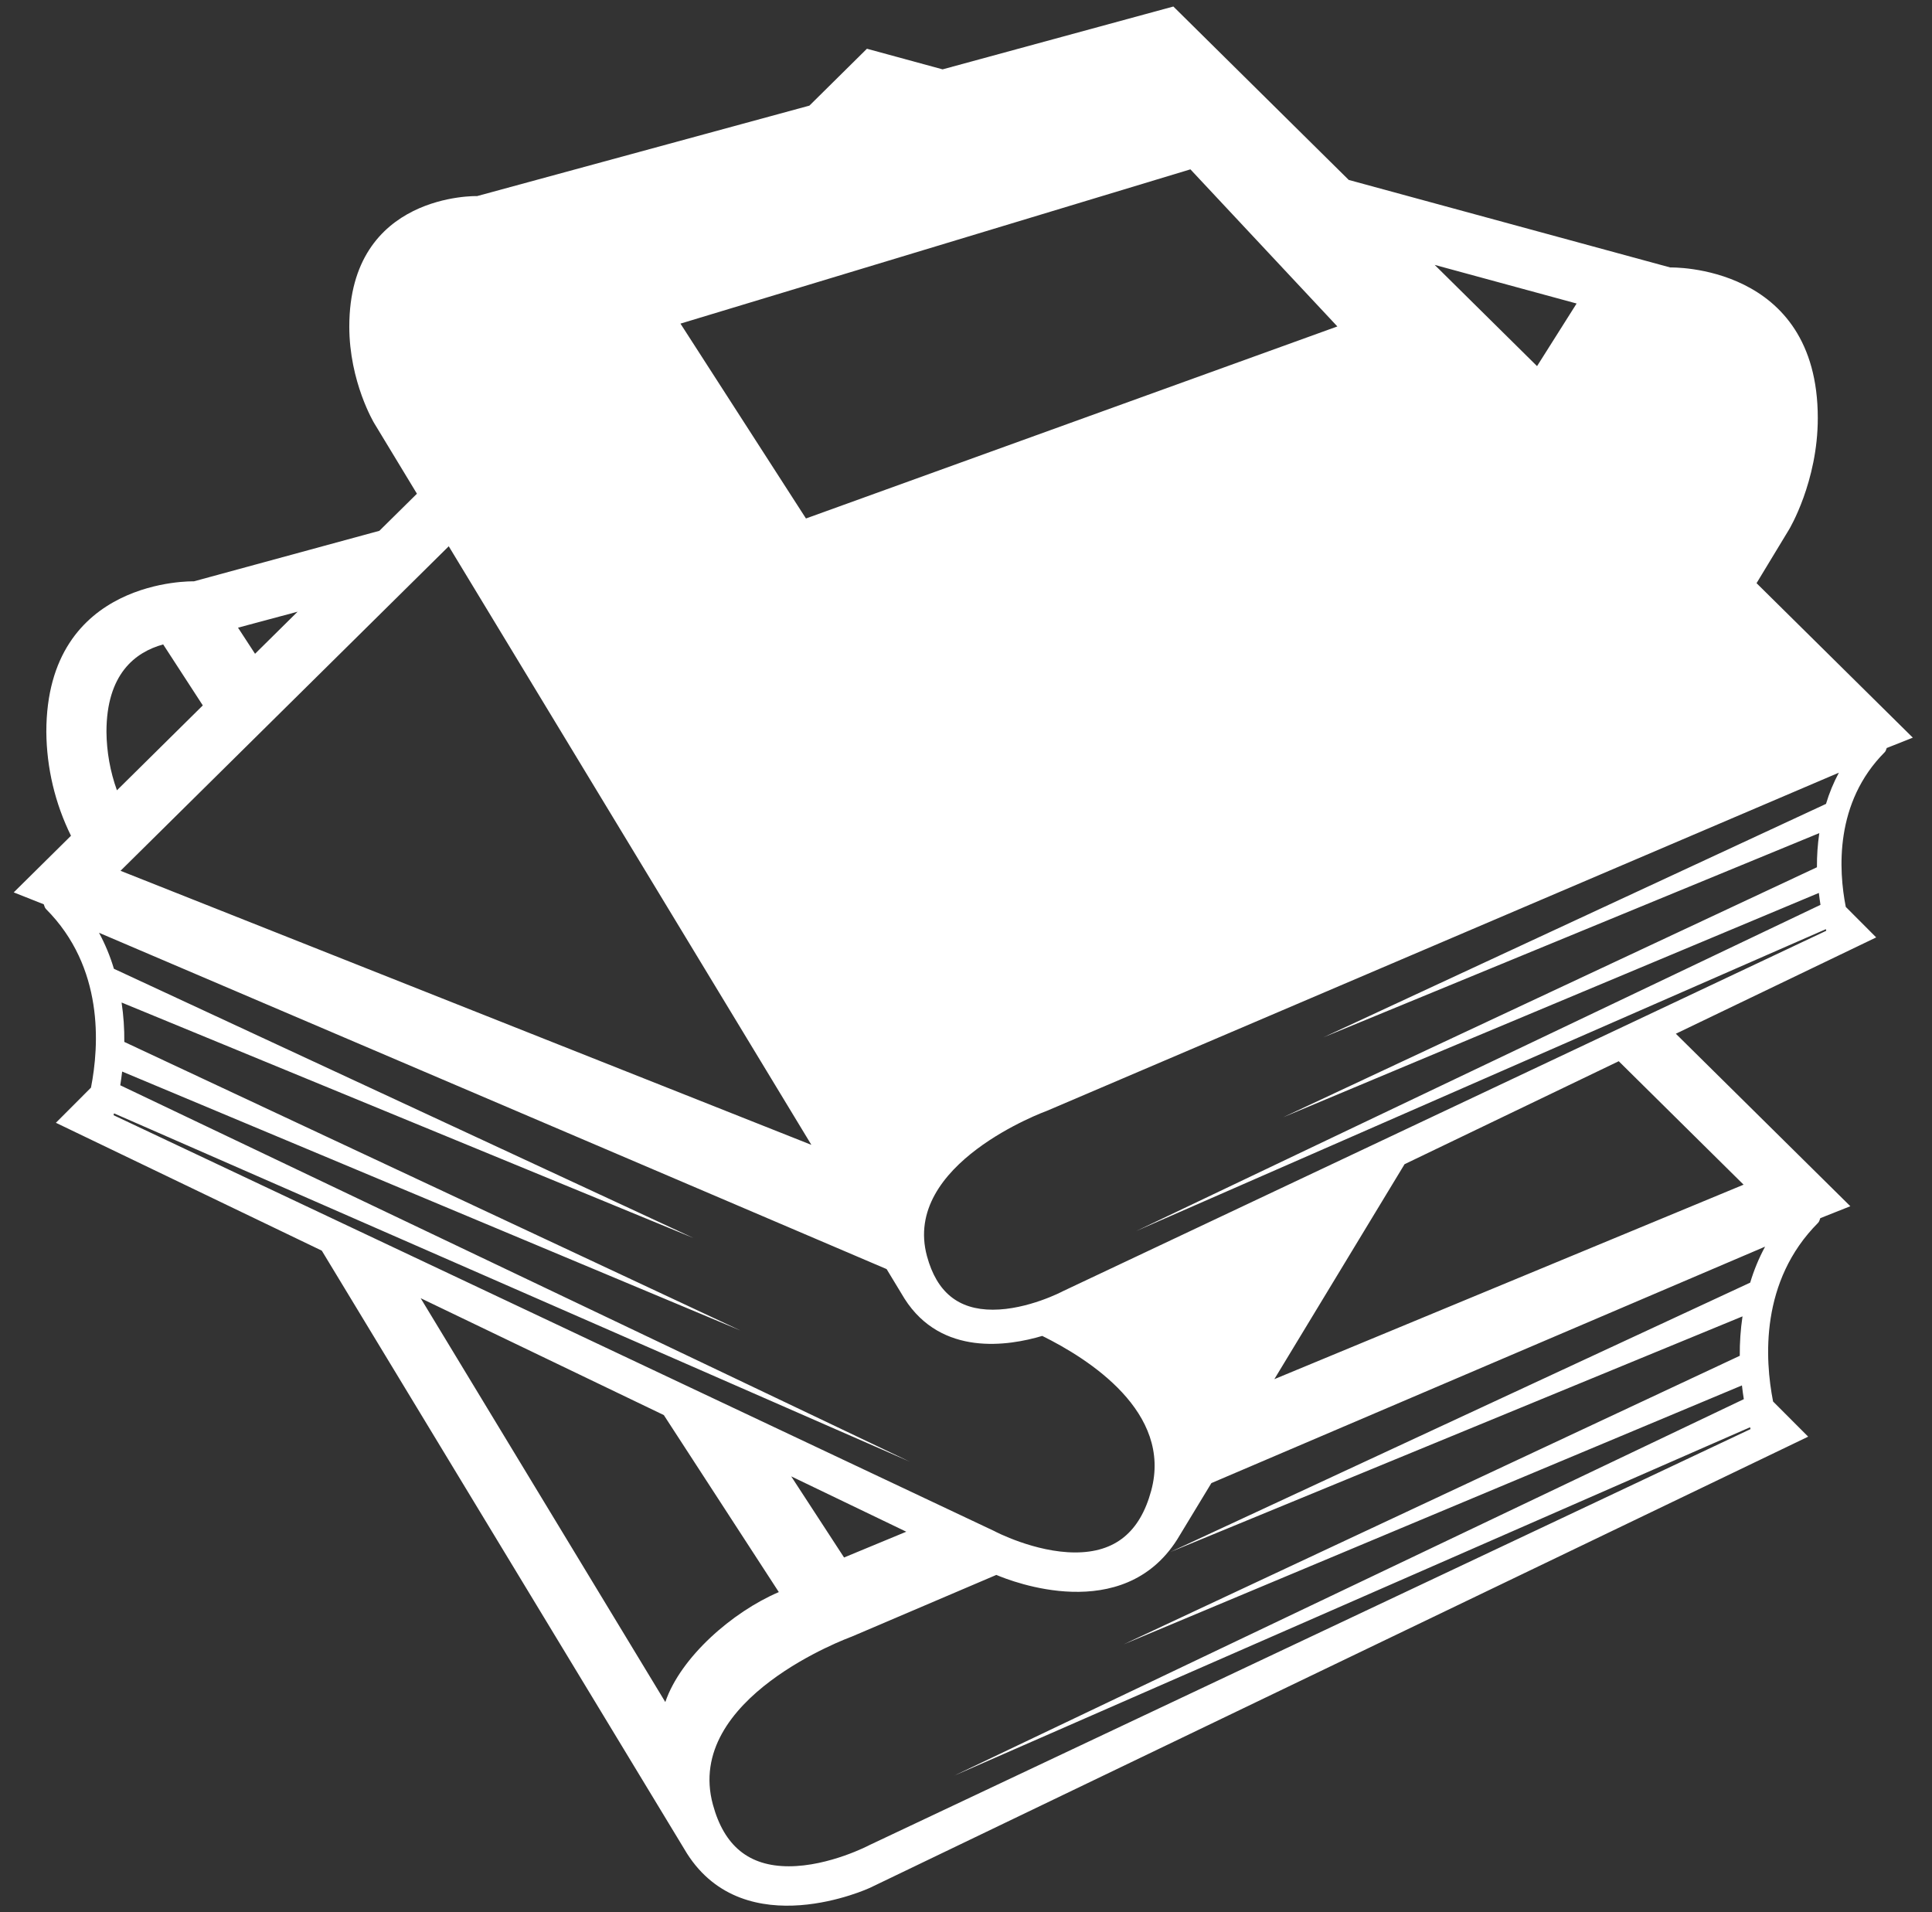 <svg width="97" height="96" viewBox="0 0 97 96" fill="none" xmlns="http://www.w3.org/2000/svg">
<rect x="0" y="0" width="97" height="96" fill="#333333" stroke="none"/>
<path d="M88.191 29.278L89.826 26.579C89.826 26.579 91.266 24.193 91.266 20.987C91.266 13.223 83.858 13.428 83.858 13.428L67.717 9.034L58.911 0.327L47.325 3.482L43.526 2.447L40.638 5.303L23.957 9.844C23.957 9.844 17.537 9.668 17.537 16.396C17.537 19.174 18.786 21.243 18.786 21.243L20.933 24.787L19.047 26.649L9.734 29.186C9.734 29.186 2.326 28.981 2.326 36.745C2.341 38.554 2.764 40.337 3.564 41.959L0.689 44.802L2.197 45.4C2.231 45.481 2.243 45.571 2.308 45.636C5.224 48.559 4.984 52.484 4.568 54.604L2.806 56.369L16.156 62.788L34.491 93.053C37.43 97.671 43.667 94.782 43.667 94.782L90.783 72.127L89.021 70.362C88.604 68.242 88.364 64.317 91.28 61.392C91.346 61.327 91.358 61.237 91.392 61.157L92.9 60.558L84.139 51.898L94.198 47.062L92.671 45.531C92.31 43.694 92.102 40.292 94.63 37.759C94.686 37.702 94.695 37.626 94.726 37.554L96.037 37.034L88.191 29.278ZM79.157 15.238L77.171 18.381L72.031 13.299L79.157 15.238ZM59.767 8.502L67.145 16.389L40.465 26.03L34.164 16.247L59.767 8.502ZM22.53 27.425L40.737 57.477L6.051 43.718L22.53 27.425ZM14.942 30.71L12.805 32.823L11.95 31.512L14.942 30.71ZM8.193 32.353L10.182 35.415L5.871 39.677C5.532 38.736 5.355 37.745 5.345 36.745C5.345 33.843 6.785 32.739 8.193 32.353ZM5.701 55.988L5.725 55.896L45.687 73.387L6.038 54.486C6.075 54.272 6.103 54.035 6.133 53.797L37.174 66.796L6.241 52.309C6.248 51.647 6.202 50.986 6.105 50.331L34.835 62.162L5.719 48.637C5.532 48.01 5.282 47.405 4.972 46.83L44.514 63.714L45.413 65.198C47.268 68.113 50.632 67.574 52.328 67.069C54.672 68.226 58.873 70.902 57.797 74.844C57.23 76.929 55.983 77.94 53.985 77.94C51.962 77.94 49.943 76.882 49.922 76.867L5.701 55.988ZM45.502 76.899L42.378 78.193L39.724 74.12L45.502 76.899ZM33.403 85.45L21.12 65.175L33.328 71.043L39.102 79.93C36.773 80.924 34.172 83.195 33.403 85.45ZM87.486 66.088C87.389 66.743 87.343 67.405 87.349 68.067L56.417 82.553L87.457 69.554C87.487 69.791 87.514 70.029 87.552 70.244L47.904 89.147L87.865 71.655L87.889 71.747L43.669 92.624C43.648 92.638 41.631 93.696 39.605 93.696C37.606 93.696 36.36 92.684 35.793 90.601C34.334 85.25 42.629 82.216 42.753 82.17L50.023 79.068C50.804 79.4 56.37 81.585 59.099 77.296L60.82 74.458L88.62 62.587C88.309 63.163 88.059 63.768 87.872 64.394L58.756 77.919L87.486 66.088ZM87.54 59.476L63.981 69.24L70.519 58.448L81.272 53.278L87.54 59.476ZM91.342 41.826C91.258 42.393 91.219 42.967 91.223 43.54L64.418 56.094L91.319 44.829C91.346 45.034 91.368 45.242 91.401 45.427L57.038 61.807L91.671 46.649L91.692 46.728L53.367 64.823C53.35 64.835 51.6 65.753 49.846 65.753C48.112 65.753 47.033 64.874 46.542 63.069C45.277 58.432 52.466 55.804 52.574 55.764L92.325 38.792C92.057 39.291 91.84 39.816 91.678 40.359L66.442 52.08L91.342 41.826Z" fill="white"/>
</svg>
